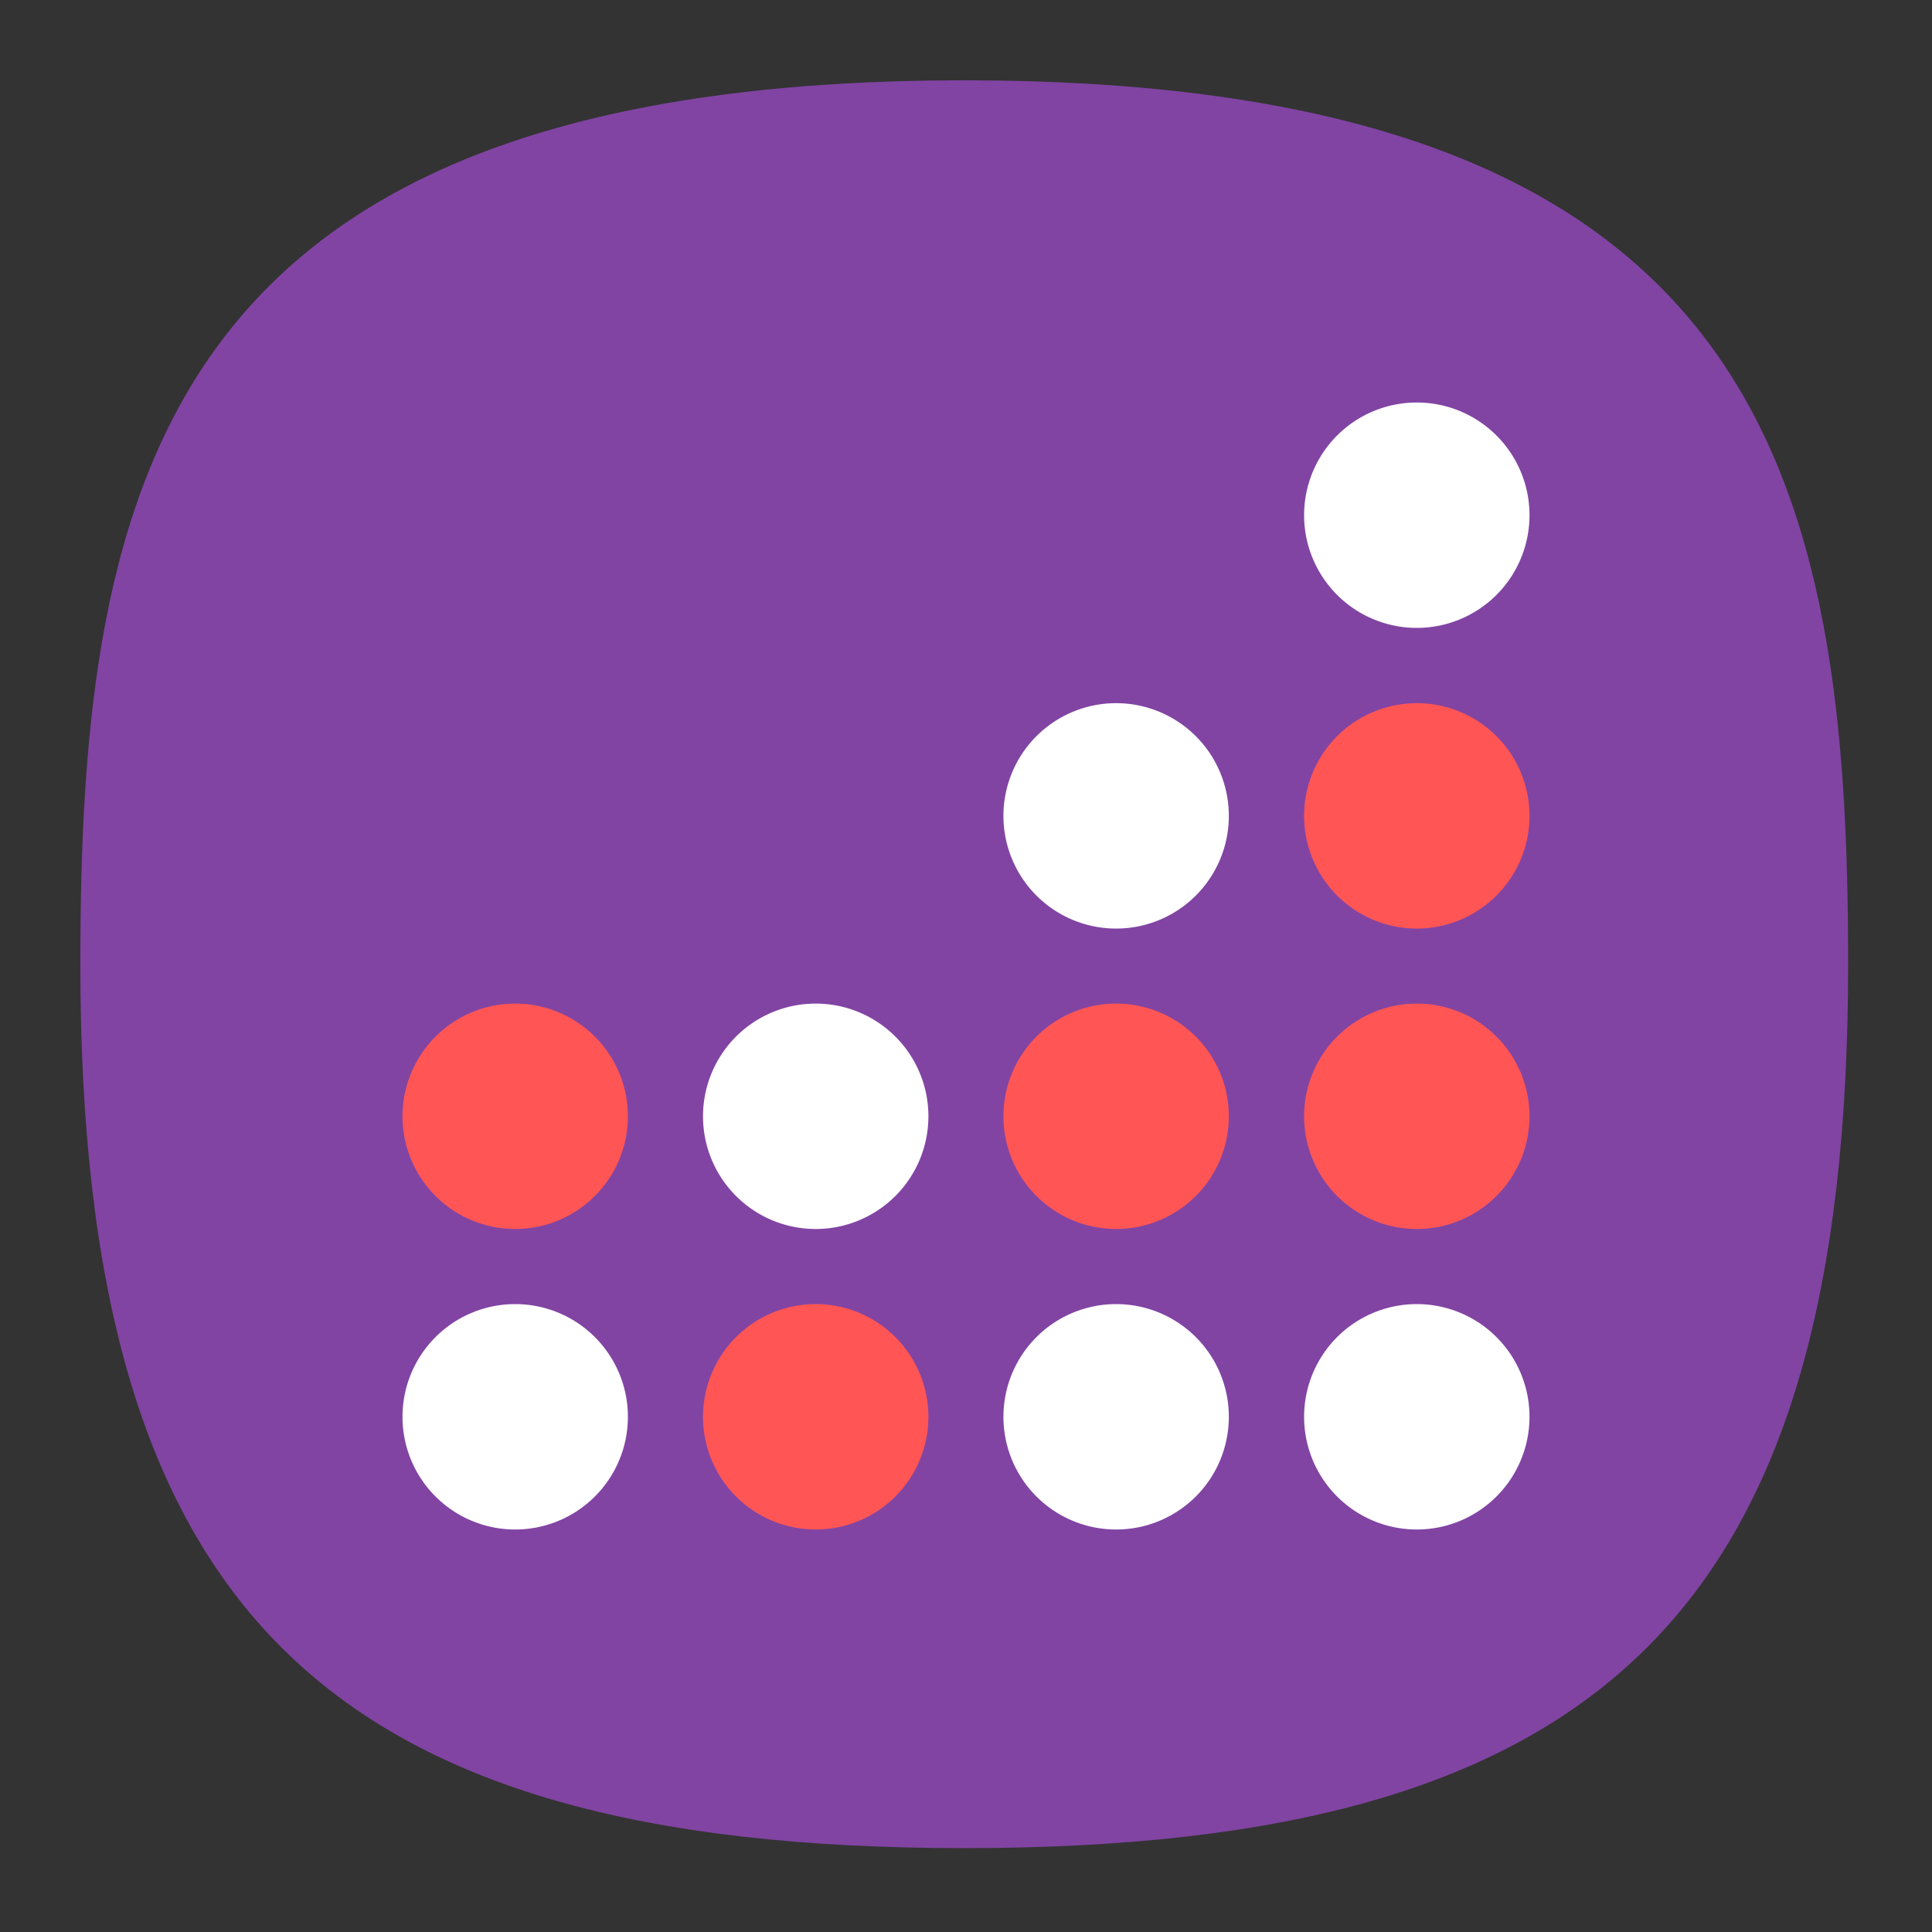 <svg xmlns="http://www.w3.org/2000/svg" xmlns:xlink="http://www.w3.org/1999/xlink" width="24" height="24" fill="none"><rect width="100%" height="100%" fill="#333333" stroke="none"/><defs><radialGradient id="a" cx="0" cy="0" r="1" gradientTransform="matrix(0 22 -22 0 12 1)" gradientUnits="userSpaceOnUse"><stop offset="0" stop-color="#8FC8FF" style="stop-color:#8144a3;stop-opacity:1"/><stop offset="1" stop-color="#0056A8" style="stop-color:#8144a3;stop-opacity:1"/></radialGradient><radialGradient id="b" cx="0" cy="0" r="1" gradientTransform="matrix(0 22 -22 0 12 1)" gradientUnits="userSpaceOnUse"><stop offset="0" stop-color="#8FC8FF" style="stop-color:#f6f6f6;stop-opacity:1"/><stop offset="1" stop-color="#0056A8" style="stop-color:#cfcfcf;stop-opacity:1"/></radialGradient><radialGradient xlink:href="#a" id="c" cx=".179" cy="-1.748" r="1" fx=".179" fy="-1.748" gradientTransform="matrix(0 90.059 -90.007 0 -107.37 -11.19)" gradientUnits="userSpaceOnUse"/></defs><path d="M50 5C9.09 5 5 25.455 5 50c0 32.727 12.273 45 45 45 32.727 0 45-12.273 45-45 0-24.545-4.09-45-45-45Z" style="font-variation-settings:normal;display:inline;opacity:1;vector-effect:none;fill:url(#c);fill-opacity:1;stroke-width:4.567;stroke-linecap:butt;stroke-linejoin:miter;stroke-miterlimit:4;stroke-dasharray:none;stroke-dashoffset:0;stroke-opacity:1;-inkscape-stroke:none;stop-color:#000;stop-opacity:1" transform="matrix(.244 0 0 .244 -.222 -.222)"/><g style="display:inline"><rect width="2" height="2" x="12" y="-3" rx="0" ry="0" style="display:inline;fill:#3947be;fill-opacity:1;stroke-width:22.687;paint-order:markers stroke fill"/><rect width="2" height="2" x="9" y="-3" rx="0" ry="0" style="display:inline;fill:#6c7ad8;fill-opacity:1;stroke-width:22.687;paint-order:markers stroke fill"/><rect width="2" height="2" x="6" y="-3" rx="0" ry="0" style="display:inline;fill:#3c3;fill-opacity:1;stroke-width:22.687;paint-order:markers stroke fill"/><rect width="2" height="2" x="3" y="-3" rx="0" ry="0" style="display:inline;fill:#ffc328;fill-opacity:1;stroke-width:22.687;paint-order:markers stroke fill"/><rect width="2" height="2" y="-3" rx="0" ry="0" style="display:inline;fill:#cc5e55;fill-opacity:1;stroke-width:22.687;paint-order:markers stroke fill"/><rect width="2" height="2" x="-3" y="12" rx="0" ry="0" style="display:inline;fill:#0bb1cb;fill-opacity:1;stroke-width:22.687;paint-order:markers stroke fill"/><rect width="2" height="2" x="-3" y="9" rx="0" ry="0" style="display:inline;fill:#2a92c9;fill-opacity:1;stroke-width:22.687;paint-order:markers stroke fill"/><rect width="2" height="2" x="-3" y="6" rx="0" ry="0" style="display:inline;fill:#069;fill-opacity:1;stroke-width:22.687;paint-order:markers stroke fill"/><rect width="2" height="2" x="-3" y="3" rx="0" ry="0" style="display:inline;fill:#002a44;fill-opacity:1;stroke-width:22.687;paint-order:markers stroke fill"/><rect width="2" height="2" x="-3" rx="0" ry="0" style="display:inline;fill:#2c2d3d;fill-opacity:1;stroke-width:22.687;paint-order:markers stroke fill"/><rect width="2" height="2" x="-3" y="-3" rx="0" ry="0" style="display:inline;fill:#16171c;fill-opacity:1;stroke-width:22.687;paint-order:markers stroke fill"/></g><path fill="#fff" d="M7.8 17.6A1.4 1.4 0 0 1 6.4 19 1.4 1.4 0 0 1 5 17.6a1.4 1.4 0 0 1 1.4-1.4 1.4 1.4 0 0 1 1.4 1.4z"/><path fill="#f55" d="M11.533 17.6a1.4 1.4 0 0 1-1.4 1.4 1.4 1.4 0 0 1-1.4-1.4 1.4 1.4 0 0 1 1.4-1.4 1.4 1.4 0 0 1 1.4 1.4z"/><path fill="#fff" d="M15.265 17.6a1.4 1.4 0 0 1-1.4 1.4 1.4 1.4 0 0 1-1.4-1.4 1.4 1.4 0 0 1 1.4-1.4 1.4 1.4 0 0 1 1.4 1.4zm3.735 0a1.4 1.4 0 0 1-1.4 1.4 1.4 1.4 0 0 1-1.4-1.4 1.4 1.4 0 0 1 1.4-1.4 1.4 1.4 0 0 1 1.4 1.4z"/><path fill="#f55" d="M7.8 13.867a1.4 1.4 0 0 1-1.4 1.4 1.4 1.4 0 0 1-1.4-1.4 1.4 1.4 0 0 1 1.4-1.4 1.4 1.4 0 0 1 1.4 1.4z"/><path fill="#fff" d="M11.533 13.867a1.4 1.4 0 0 1-1.4 1.4 1.4 1.4 0 0 1-1.4-1.4 1.4 1.4 0 0 1 1.4-1.4 1.4 1.4 0 0 1 1.4 1.4Z"/><path fill="#f55" d="M15.265 13.867a1.4 1.4 0 0 1-1.4 1.4 1.4 1.4 0 0 1-1.4-1.4 1.4 1.4 0 0 1 1.4-1.4 1.4 1.4 0 0 1 1.4 1.4zm3.735 0a1.4 1.4 0 0 1-1.4 1.4 1.4 1.4 0 0 1-1.4-1.4 1.4 1.4 0 0 1 1.4-1.4 1.4 1.4 0 0 1 1.4 1.4z"/><path fill="#fff" d="M15.265 10.135a1.4 1.4 0 0 1-1.4 1.4 1.4 1.4 0 0 1-1.4-1.4 1.4 1.4 0 0 1 1.4-1.4 1.4 1.4 0 0 1 1.4 1.4z"/><path fill="#f55" d="M19 10.135a1.4 1.4 0 0 1-1.4 1.4 1.4 1.4 0 0 1-1.4-1.4 1.4 1.4 0 0 1 1.4-1.4 1.4 1.4 0 0 1 1.4 1.4z"/><path fill="#fff" d="M19 6.4a1.4 1.4 0 0 1-1.4 1.4 1.4 1.4 0 0 1-1.4-1.4A1.4 1.4 0 0 1 17.6 5 1.4 1.4 0 0 1 19 6.4z"/></svg>